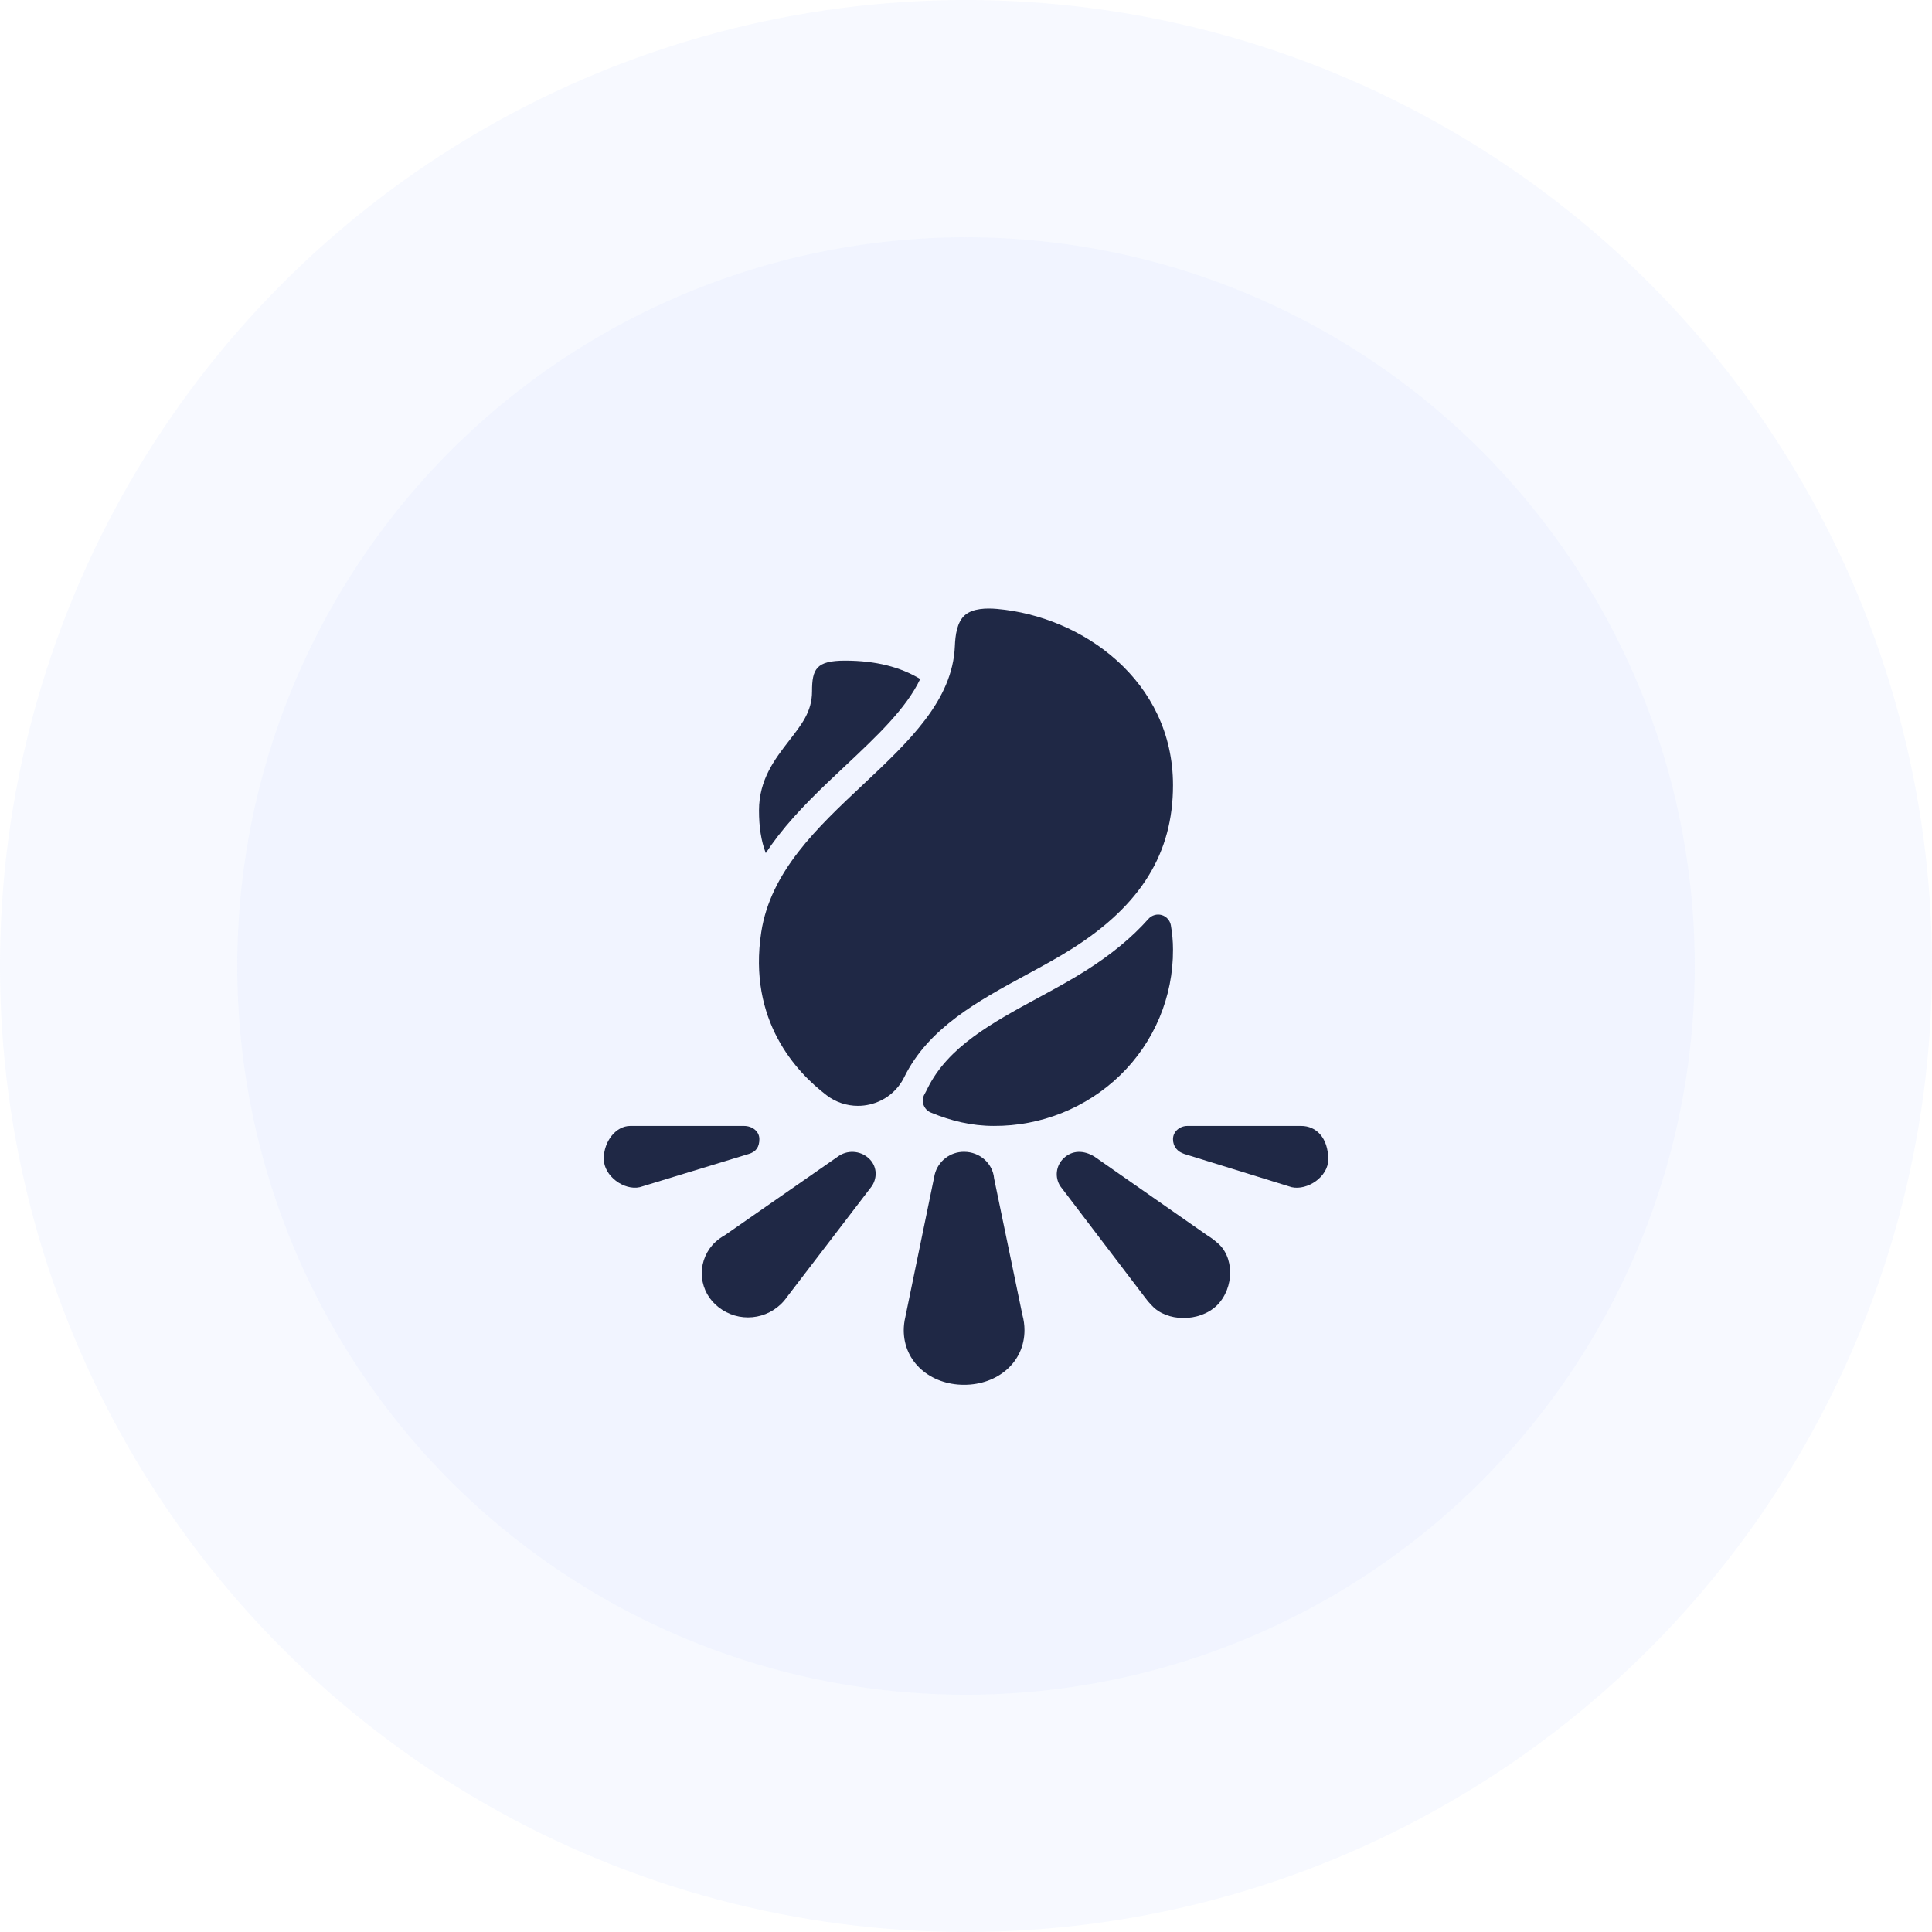 <svg width="63" height="63" viewBox="0 0 63 63" fill="none" xmlns="http://www.w3.org/2000/svg">
<circle cx="31.5" cy="31.5" r="31.5" fill="#DBE3FF" fill-opacity="0.2"/>
<circle cx="31.5" cy="31.5" r="23.763" fill="#DBE3FF" fill-opacity="0.2"/>
<path d="M32.416 38.426C32.374 37.939 31.949 37.559 31.438 37.559C31.218 37.557 31.004 37.629 30.83 37.764C30.656 37.898 30.532 38.087 30.479 38.301L29.519 42.96C29.487 43.096 29.471 43.236 29.47 43.375C29.47 44.426 30.349 45.156 31.438 45.156C32.527 45.156 33.407 44.426 33.407 43.375C33.407 43.207 33.384 43.039 33.339 42.877L32.416 38.426Z" fill="#1F2845"/>
<path d="M39.676 40.51C39.579 40.424 39.474 40.347 39.363 40.28L35.696 37.721C35.339 37.497 34.958 37.503 34.681 37.773C34.56 37.888 34.483 38.042 34.464 38.208C34.445 38.373 34.484 38.54 34.575 38.68L37.344 42.319C37.407 42.407 37.478 42.489 37.555 42.566C38.035 43.102 39.099 43.131 39.684 42.566C40.261 41.988 40.254 40.963 39.676 40.51Z" fill="#1F2845"/>
<path d="M42.432 36.715H38.718C38.478 36.715 38.25 36.892 38.25 37.145C38.25 37.398 38.406 37.559 38.615 37.628L42.118 38.712C42.627 38.828 43.312 38.377 43.312 37.811C43.312 37.092 42.912 36.715 42.432 36.715Z" fill="#1F2845"/>
<path d="M24.762 37.145C24.762 36.884 24.522 36.715 24.263 36.715H20.55C20.082 36.715 19.688 37.22 19.688 37.786C19.688 38.352 20.353 38.828 20.863 38.712L24.419 37.628C24.651 37.559 24.762 37.404 24.762 37.145Z" fill="#1F2845"/>
<path d="M27.31 37.723L23.643 40.274C23.529 40.337 23.422 40.414 23.326 40.502C23.186 40.632 23.075 40.79 22.999 40.965C22.923 41.14 22.883 41.328 22.883 41.519C22.883 41.71 22.923 41.899 22.999 42.074C23.075 42.249 23.186 42.406 23.326 42.536C23.614 42.807 23.995 42.959 24.39 42.959C24.786 42.959 25.167 42.807 25.454 42.536C25.533 42.461 25.604 42.378 25.666 42.289L28.436 38.67C28.621 38.376 28.59 38.012 28.331 37.773C28.194 37.646 28.016 37.571 27.83 37.562C27.643 37.552 27.459 37.61 27.31 37.723Z" fill="#1F2845"/>
<path d="M33.475 31.782C34.003 31.497 34.501 31.227 34.968 30.93C37.207 29.511 38.25 27.819 38.25 25.604C38.25 22.194 35.293 20.099 32.511 19.856C32.169 19.826 31.72 19.834 31.462 20.061C31.203 20.287 31.151 20.723 31.137 21.068C31.064 22.84 29.64 24.179 28.131 25.596C26.655 26.982 25.129 28.416 24.824 30.394C24.381 33.278 25.971 34.967 26.958 35.717C27.25 35.94 27.608 36.06 27.976 36.06C28.107 36.06 28.238 36.045 28.366 36.014C28.608 35.958 28.834 35.848 29.028 35.694C29.222 35.539 29.379 35.343 29.488 35.12C30.274 33.518 31.902 32.636 33.475 31.782Z" fill="#1F2845"/>
<path d="M25.373 27.257C26.018 26.425 26.797 25.692 27.555 24.981C28.605 23.994 29.549 23.105 30.007 22.141C29.362 21.752 28.564 21.542 27.554 21.542C26.616 21.542 26.479 21.815 26.479 22.547C26.479 23.209 26.135 23.63 25.723 24.163C25.267 24.753 24.75 25.422 24.75 26.427C24.75 26.967 24.818 27.417 24.971 27.818C25.095 27.631 25.229 27.444 25.373 27.257Z" fill="#1F2845"/>
<path d="M35.42 31.642C34.928 31.955 34.418 32.231 33.878 32.524C32.353 33.351 30.914 34.131 30.245 35.492C30.215 35.556 30.181 35.62 30.146 35.682C30.117 35.734 30.099 35.791 30.094 35.851C30.089 35.91 30.096 35.97 30.115 36.026C30.135 36.082 30.166 36.134 30.206 36.177C30.247 36.221 30.297 36.255 30.352 36.278C31.001 36.547 31.677 36.714 32.403 36.714C33.942 36.724 35.424 36.13 36.529 35.06C37.077 34.528 37.512 33.891 37.808 33.187C38.104 32.483 38.254 31.726 38.25 30.963C38.25 30.698 38.226 30.433 38.18 30.172C38.166 30.094 38.131 30.022 38.078 29.963C38.026 29.904 37.958 29.861 37.882 29.839C37.806 29.817 37.726 29.817 37.65 29.839C37.574 29.86 37.505 29.902 37.452 29.961C36.915 30.566 36.243 31.121 35.42 31.642Z" fill="#1F2845"/>
</svg>
